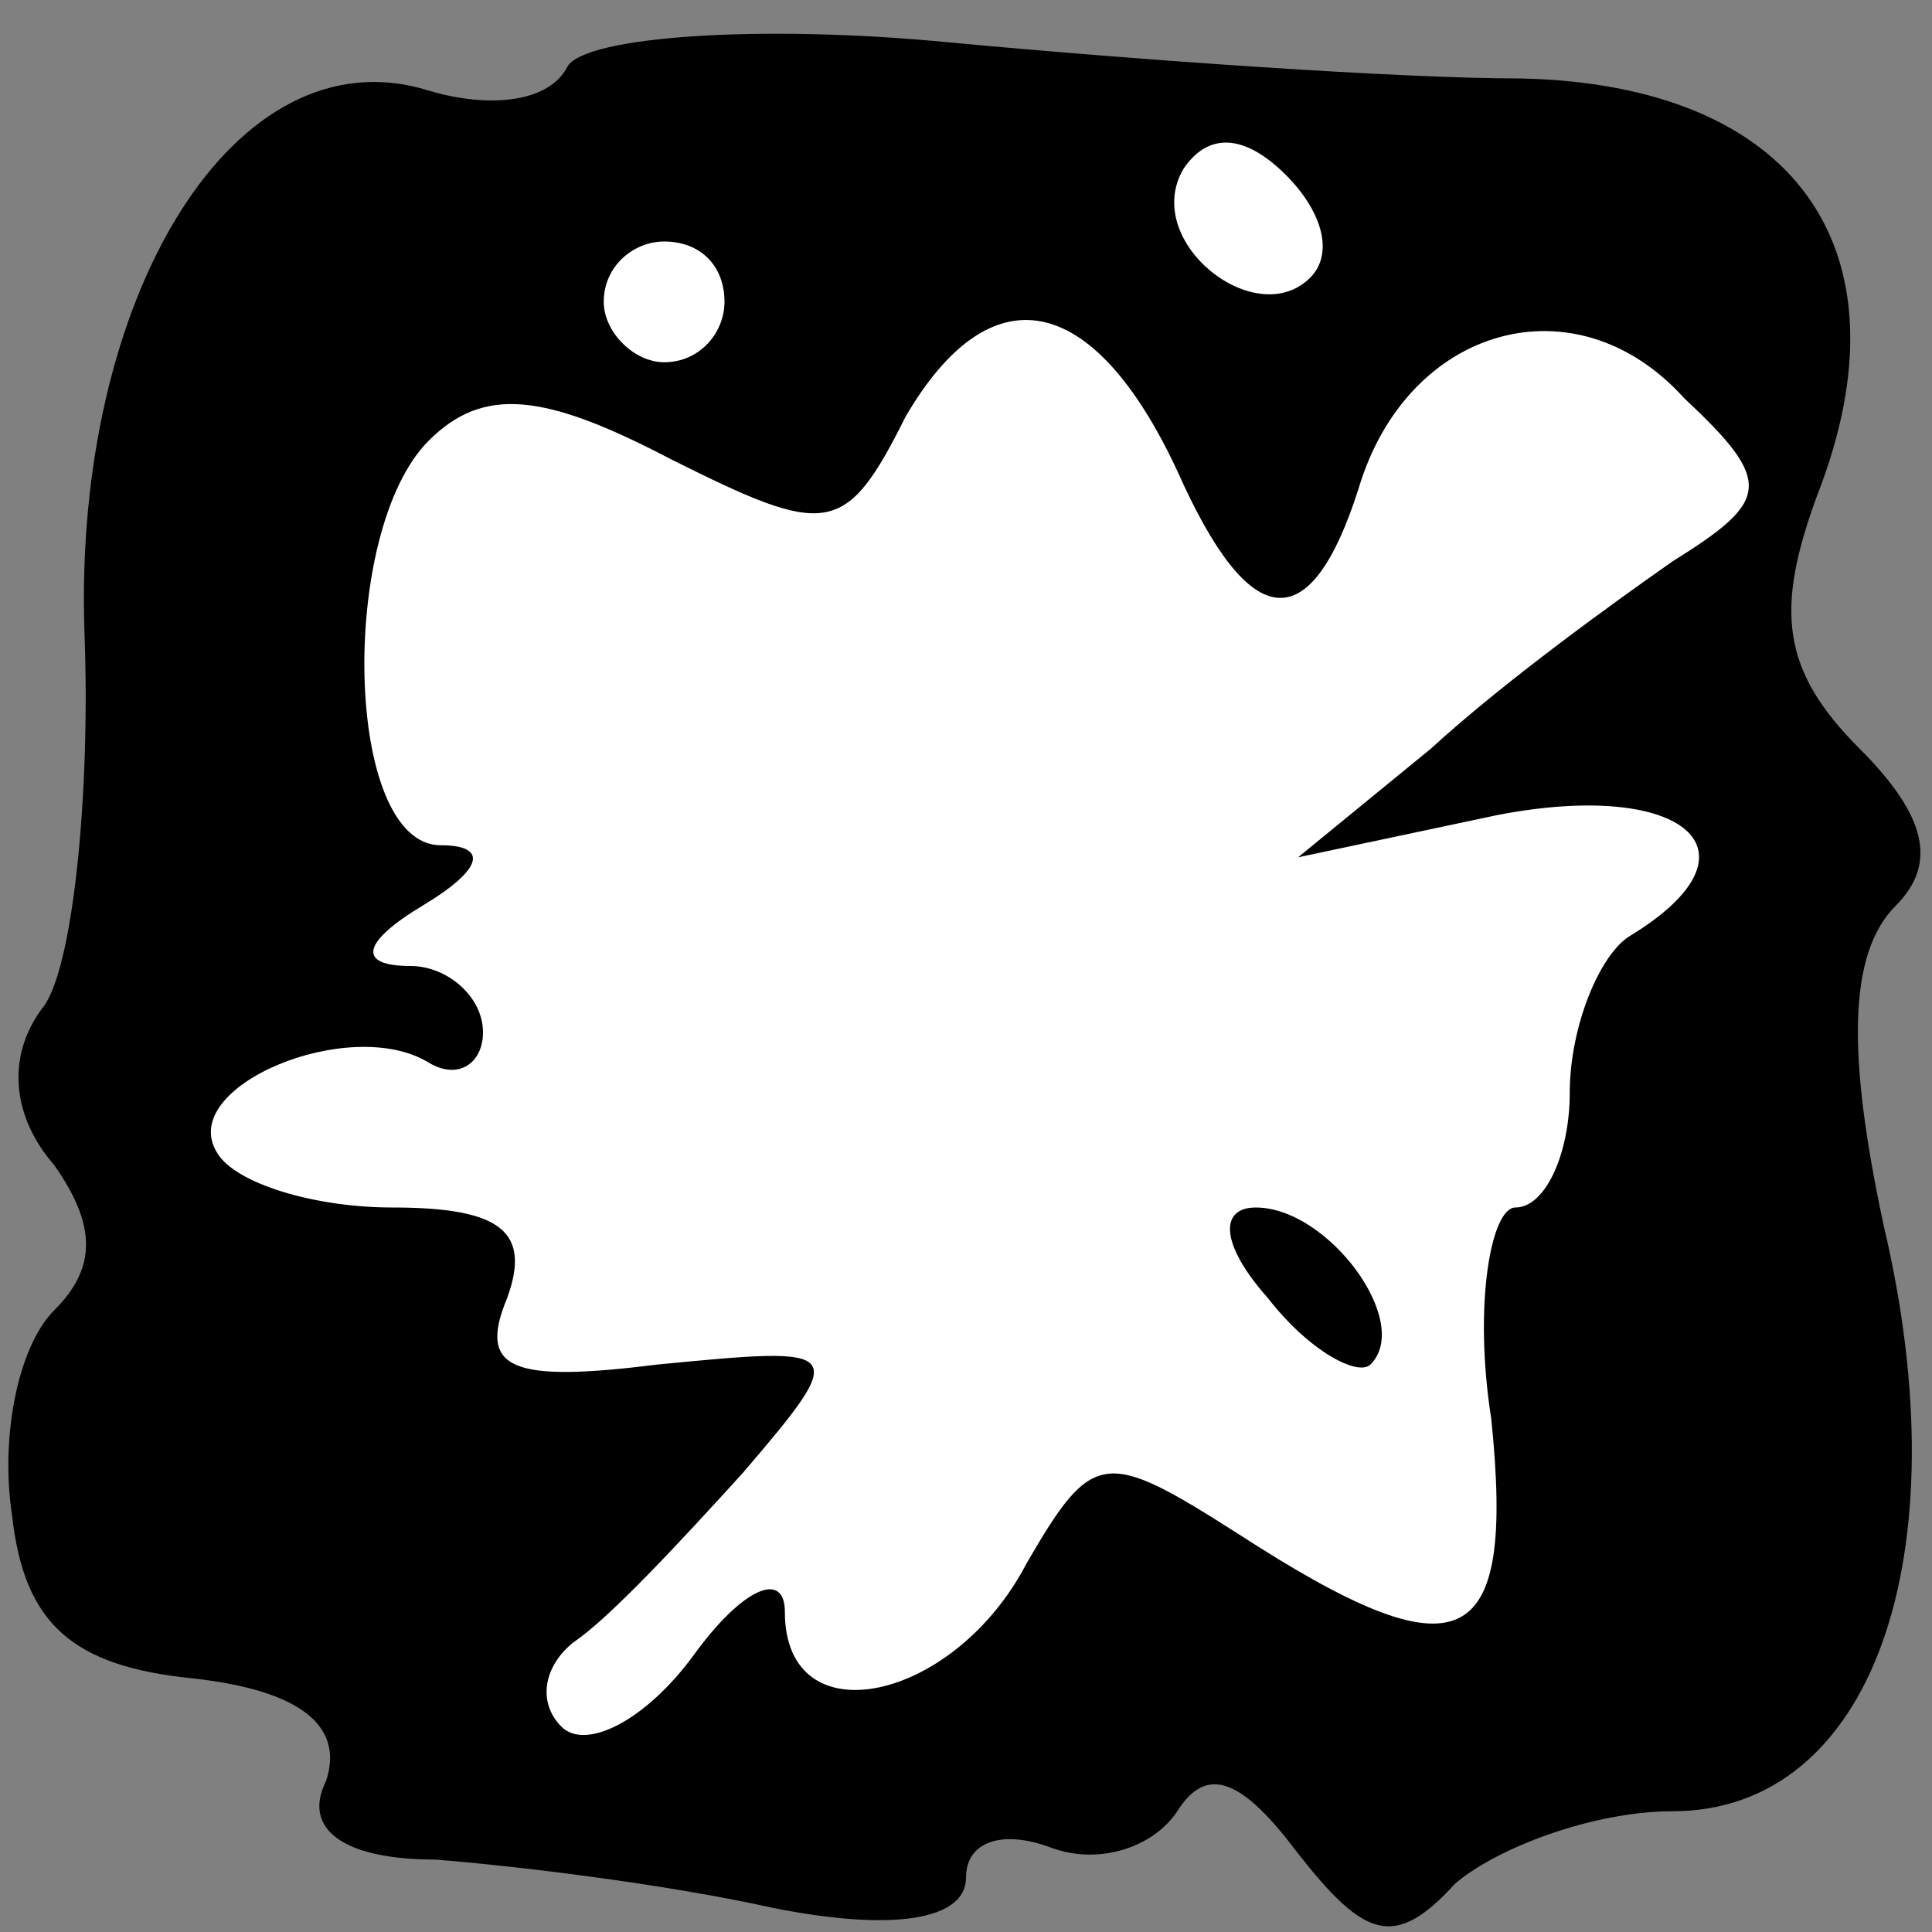 <?xml version="1.0" standalone="no"?>
<!DOCTYPE svg PUBLIC "-//W3C//DTD SVG 20010904//EN"
 "http://www.w3.org/TR/2001/REC-SVG-20010904/DTD/svg10.dtd">
<svg version="1.0" xmlns="http://www.w3.org/2000/svg"
 width="32pt" height="32pt" viewBox="0 0 32 32"
 preserveAspectRatio="xMidYMid meet">
<rect x="0" y="0" width="32" height="32" fill="#808080" stroke="none"/>
<g transform="translate(0,32) scale(0.1,-0.1)"
fill="#000000" stroke="none">
<path fill="#000000" stroke="none" d="M94 309 c-3 -6 -13 -7 -23 -4 -32 10
-59 -34 -57 -90 1 -27 -2 -56 -7 -62 -6 -8 -5 -18 2 -26 7 -10 7 -17 0 -24 -6
-6 -9 -21 -7 -34 2 -18 10 -25 30 -27 18 -2 25 -8 22 -17 -4 -8 3 -13 18 -13
13 -1 38 -4 56 -8 20 -4 32 -2 32 5 0 6 6 8 14 5 8 -3 17 0 21 6 5 8 11 5 20
-7 11 -14 16 -16 26 -5 7 6 23 12 36 12 33 0 48 42 35 97 -6 28 -6 45 2 53 7
7 5 15 -6 26 -13 13 -14 23 -7 42 16 41 -4 68 -49 69 -20 0 -63 3 -95 6 -31 3
-60 1 -63 -4z"/>
<path fill="#ffffff" stroke="none" d="M217 274 c-9 -9 -28 6 -21 18 4 6 10 6
17 -1 6 -6 8 -13 4 -17z"/>
<path fill="#ffffff" stroke="none" d="M120 270 c0 -5 -4 -10 -10 -10 -5 0
-10 5 -10 10 0 6 5 10 10 10 6 0 10 -4 10 -10z"/>
<path fill="#ffffff" stroke="none" d="M195 242 c12 -27 22 -28 30 -3 8 27 36
35 54 15 15 -14 14 -17 -2 -27 -10 -7 -28 -20 -40 -31 l-22 -18 33 7 c31 6 45
-6 22 -20 -5 -3 -10 -15 -10 -26 0 -10 -4 -19 -9 -19 -4 0 -7 -16 -4 -35 4
-39 -5 -43 -42 -19 -22 14 -24 14 -35 -5 -12 -23 -40 -29 -40 -8 0 7 -7 4 -15
-7 -8 -11 -18 -16 -22 -12 -4 4 -3 10 2 14 6 4 18 17 28 28 18 21 17 21 -14
18 -24 -3 -30 -1 -25 11 4 11 -1 15 -19 15 -13 0 -26 4 -29 9 -7 11 22 23 35
15 5 -3 9 0 9 5 0 6 -6 11 -12 11 -9 0 -8 4 2 10 10 6 11 10 3 10 -16 0 -17
52 -2 67 9 9 19 8 40 -3 26 -13 29 -13 39 7 14 24 31 21 45 -9z"/>
<path fill="#000000" stroke="none" d="M210 105 c7 -9 15 -13 17 -11 7 7 -7
26 -19 26 -6 0 -6 -6 2 -15z"/>
</g>
</svg>

